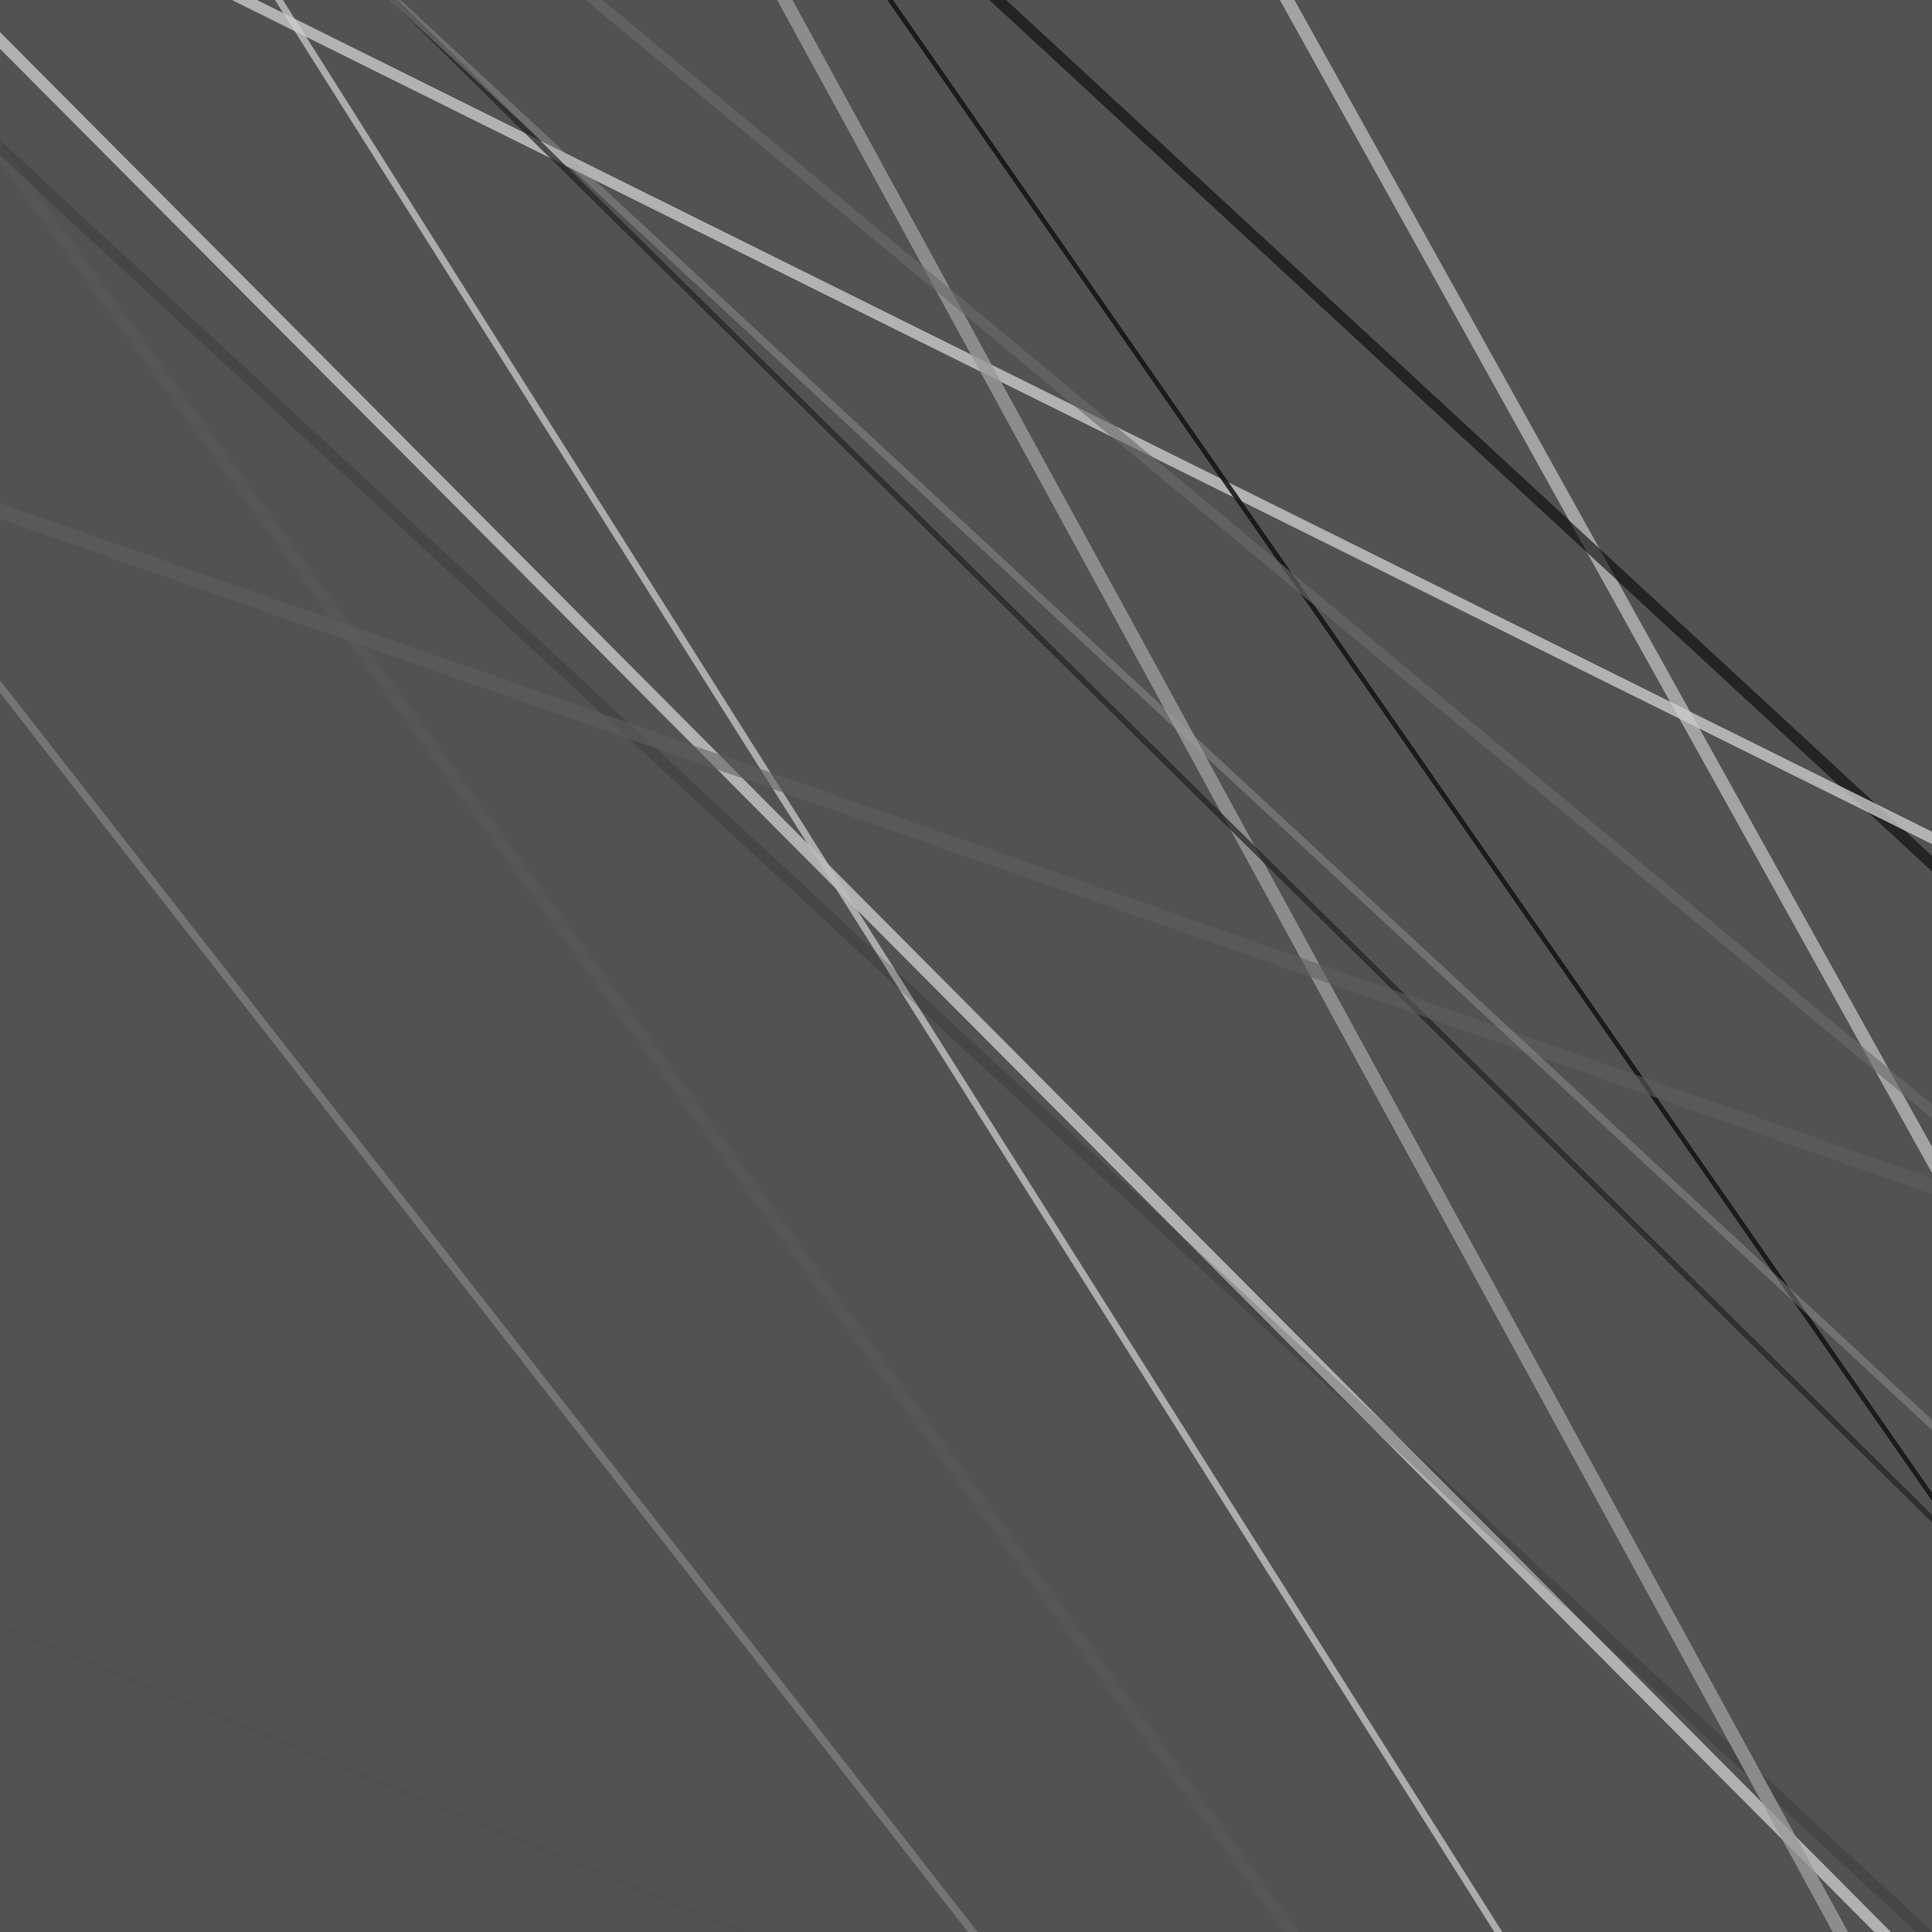 <?xml version="1.0"?>
<!DOCTYPE svg PUBLIC '-//W3C//DTD SVG 1.0//EN'
          'http://www.w3.org/TR/2001/REC-SVG-20010904/DTD/svg10.dtd'>
<svg xmlns:xlink="http://www.w3.org/1999/xlink" style="fill-opacity:1; color-rendering:auto; color-interpolation:auto; text-rendering:auto; stroke:black; stroke-linecap:square; stroke-miterlimit:10; shape-rendering:auto; stroke-opacity:1; fill:black; stroke-dasharray:none; font-weight:normal; stroke-width:1; font-family:'Dialog'; font-style:normal; stroke-linejoin:miter; font-size:12px; stroke-dashoffset:0; image-rendering:auto;" width="500" height="500" xmlns="http://www.w3.org/2000/svg"
><!--Generated by the Batik Graphics2D SVG Generator--><defs id="genericDefs"
  /><g
  ><g style="stroke-linecap:round; fill:rgb(82,82,82); stroke:rgb(82,82,82);"
    ><rect x="0" width="500" height="500" y="0" style="stroke:none;"
    /></g
    ><g style="fill:rgb(202,202,202); fill-opacity:0.043; stroke-width:3.118; stroke-opacity:0.043; stroke-linecap:round; stroke:rgb(202,202,202);"
    ><line y2="743.072" style="fill:none;" x1="-294.171" x2="510.703" y1="-365.956"
    /></g
    ><g style="fill:rgb(186,186,186); fill-opacity:0.859; stroke-width:1.746; stroke-opacity:0.859; stroke-linecap:round; stroke:rgb(186,186,186);"
    ><line y2="683.476" style="fill:none;" x1="-323.782" x2="503.566" y1="-627.389"
    /></g
    ><g style="fill:rgb(238,238,238); fill-opacity:0.518; stroke-width:3.306; stroke-opacity:0.518; stroke-linecap:round; stroke:rgb(238,238,238);"
    ><line y2="1385.79" style="fill:none;" x1="-352.43" x2="1103.564" y1="-1233.084"
    /></g
    ><g style="fill:rgb(188,188,188); fill-opacity:0.894; stroke-width:3.051; stroke-opacity:0.894; stroke-linecap:round; stroke:rgb(188,188,188);"
    ><line y2="829.212" style="fill:none;" x1="-984.76" x2="814.868" y1="-978.968"
    /></g
    ><g style="fill:rgb(17,17,17); fill-opacity:0.169; stroke-width:2.936; stroke-opacity:0.169; stroke-linecap:round; stroke:rgb(17,17,17);"
    ><line y2="1368.124" style="fill:none;" x1="-1323.015" x2="1434.479" y1="-1188.208"
    /></g
    ><g style="fill:rgb(141,141,141); fill-opacity:0.573; stroke-width:1.993; stroke-opacity:0.573; stroke-linecap:round; stroke:rgb(141,141,141);"
    ><line y2="1318.888" style="fill:none;" x1="-413.71" x2="891.384" y1="-351.959"
    /></g
    ><g style="fill:rgb(190,190,190); fill-opacity:0.004; stroke-width:3.491; stroke-opacity:0.004; stroke-linecap:round; stroke:rgb(190,190,190);"
    ><line y2="1432.404" style="fill:none;" x1="-151.465" x2="1175.671" y1="-229.423"
    /></g
    ><g style="fill:rgb(7,7,7); fill-opacity:0.616; stroke-width:2.952; stroke-opacity:0.616; stroke-linecap:round; stroke:rgb(7,7,7);"
    ><line y2="1063.175" style="fill:none;" x1="-811.808" x2="1408.261" y1="-989.209"
    /></g
    ><g style="fill:rgb(206,206,206); fill-opacity:0.776; stroke-width:2.88; stroke-opacity:0.776; stroke-linecap:round; stroke:rgb(206,206,206);"
    ><line y2="546.04" style="fill:none;" x1="-614.775" x2="1163.007" y1="-336.657"
    /></g
    ><g style="fill:rgb(76,76,76); fill-opacity:0.271; stroke-width:1.477; stroke-opacity:0.271; stroke-linecap:round; stroke:rgb(76,76,76);"
    ><line y2="997.073" style="fill:none;" x1="-1326.445" x2="1398.81" y1="-125.761"
    /></g
    ><g style="fill:rgb(17,17,17); fill-opacity:0.847; stroke-width:1.194; stroke-opacity:0.847; stroke-linecap:round; stroke:rgb(17,17,17);"
    ><line y2="1495.607" style="fill:none;" x1="-264.167" x2="1271.413" y1="-710.466"
    /></g
    ><g style="fill:rgb(154,154,154); fill-opacity:0.804; stroke-width:3.474; stroke-opacity:0.804; stroke-linecap:round; stroke:rgb(154,154,154);"
    ><line y2="730.53" style="fill:none;" x1="-517.395" x2="602.23" y1="-1318.805"
    /></g
    ><g style="fill:rgb(107,107,107); fill-opacity:0.612; stroke-width:2.768; stroke-opacity:0.612; stroke-linecap:round; stroke:rgb(107,107,107);"
    ><line y2="820.846" style="fill:none;" x1="-844.599" x2="1141.868" y1="-829.339"
    /></g
    ><g style="fill:rgb(35,35,35); fill-opacity:0.706; stroke-width:1.445; stroke-opacity:0.706; stroke-linecap:round; stroke:rgb(35,35,35);"
    ><line y2="1272.344" style="fill:none;" x1="-1355.798" x2="1390.526" y1="-1439.412"
    /></g
    ><g style="fill:rgb(94,94,94); fill-opacity:0.573; stroke-width:3.839; stroke-opacity:0.573; stroke-linecap:round; stroke:rgb(94,94,94);"
    ><line y2="577.328" style="fill:none;" x1="-1387.704" x2="1273.782" y1="-352.574"
    /></g
    ><g style="fill:rgb(163,163,163); fill-opacity:0.384; stroke-width:1.948; stroke-opacity:0.384; stroke-linecap:round; stroke:rgb(163,163,163);"
    ><line y2="940.901" style="fill:none;" x1="-1070.799" x2="1117.131" y1="-1087.479"
    /></g
    ><g style="fill:rgb(12,12,12); fill-opacity:0.608; stroke-width:2.805; stroke-opacity:0.608; stroke-linecap:round; stroke:rgb(12,12,12);"
    ><line y2="721.778" style="fill:none;" x1="-189.876" x2="1104.223" y1="-978.598"
    /></g
  ></g
></svg
>
